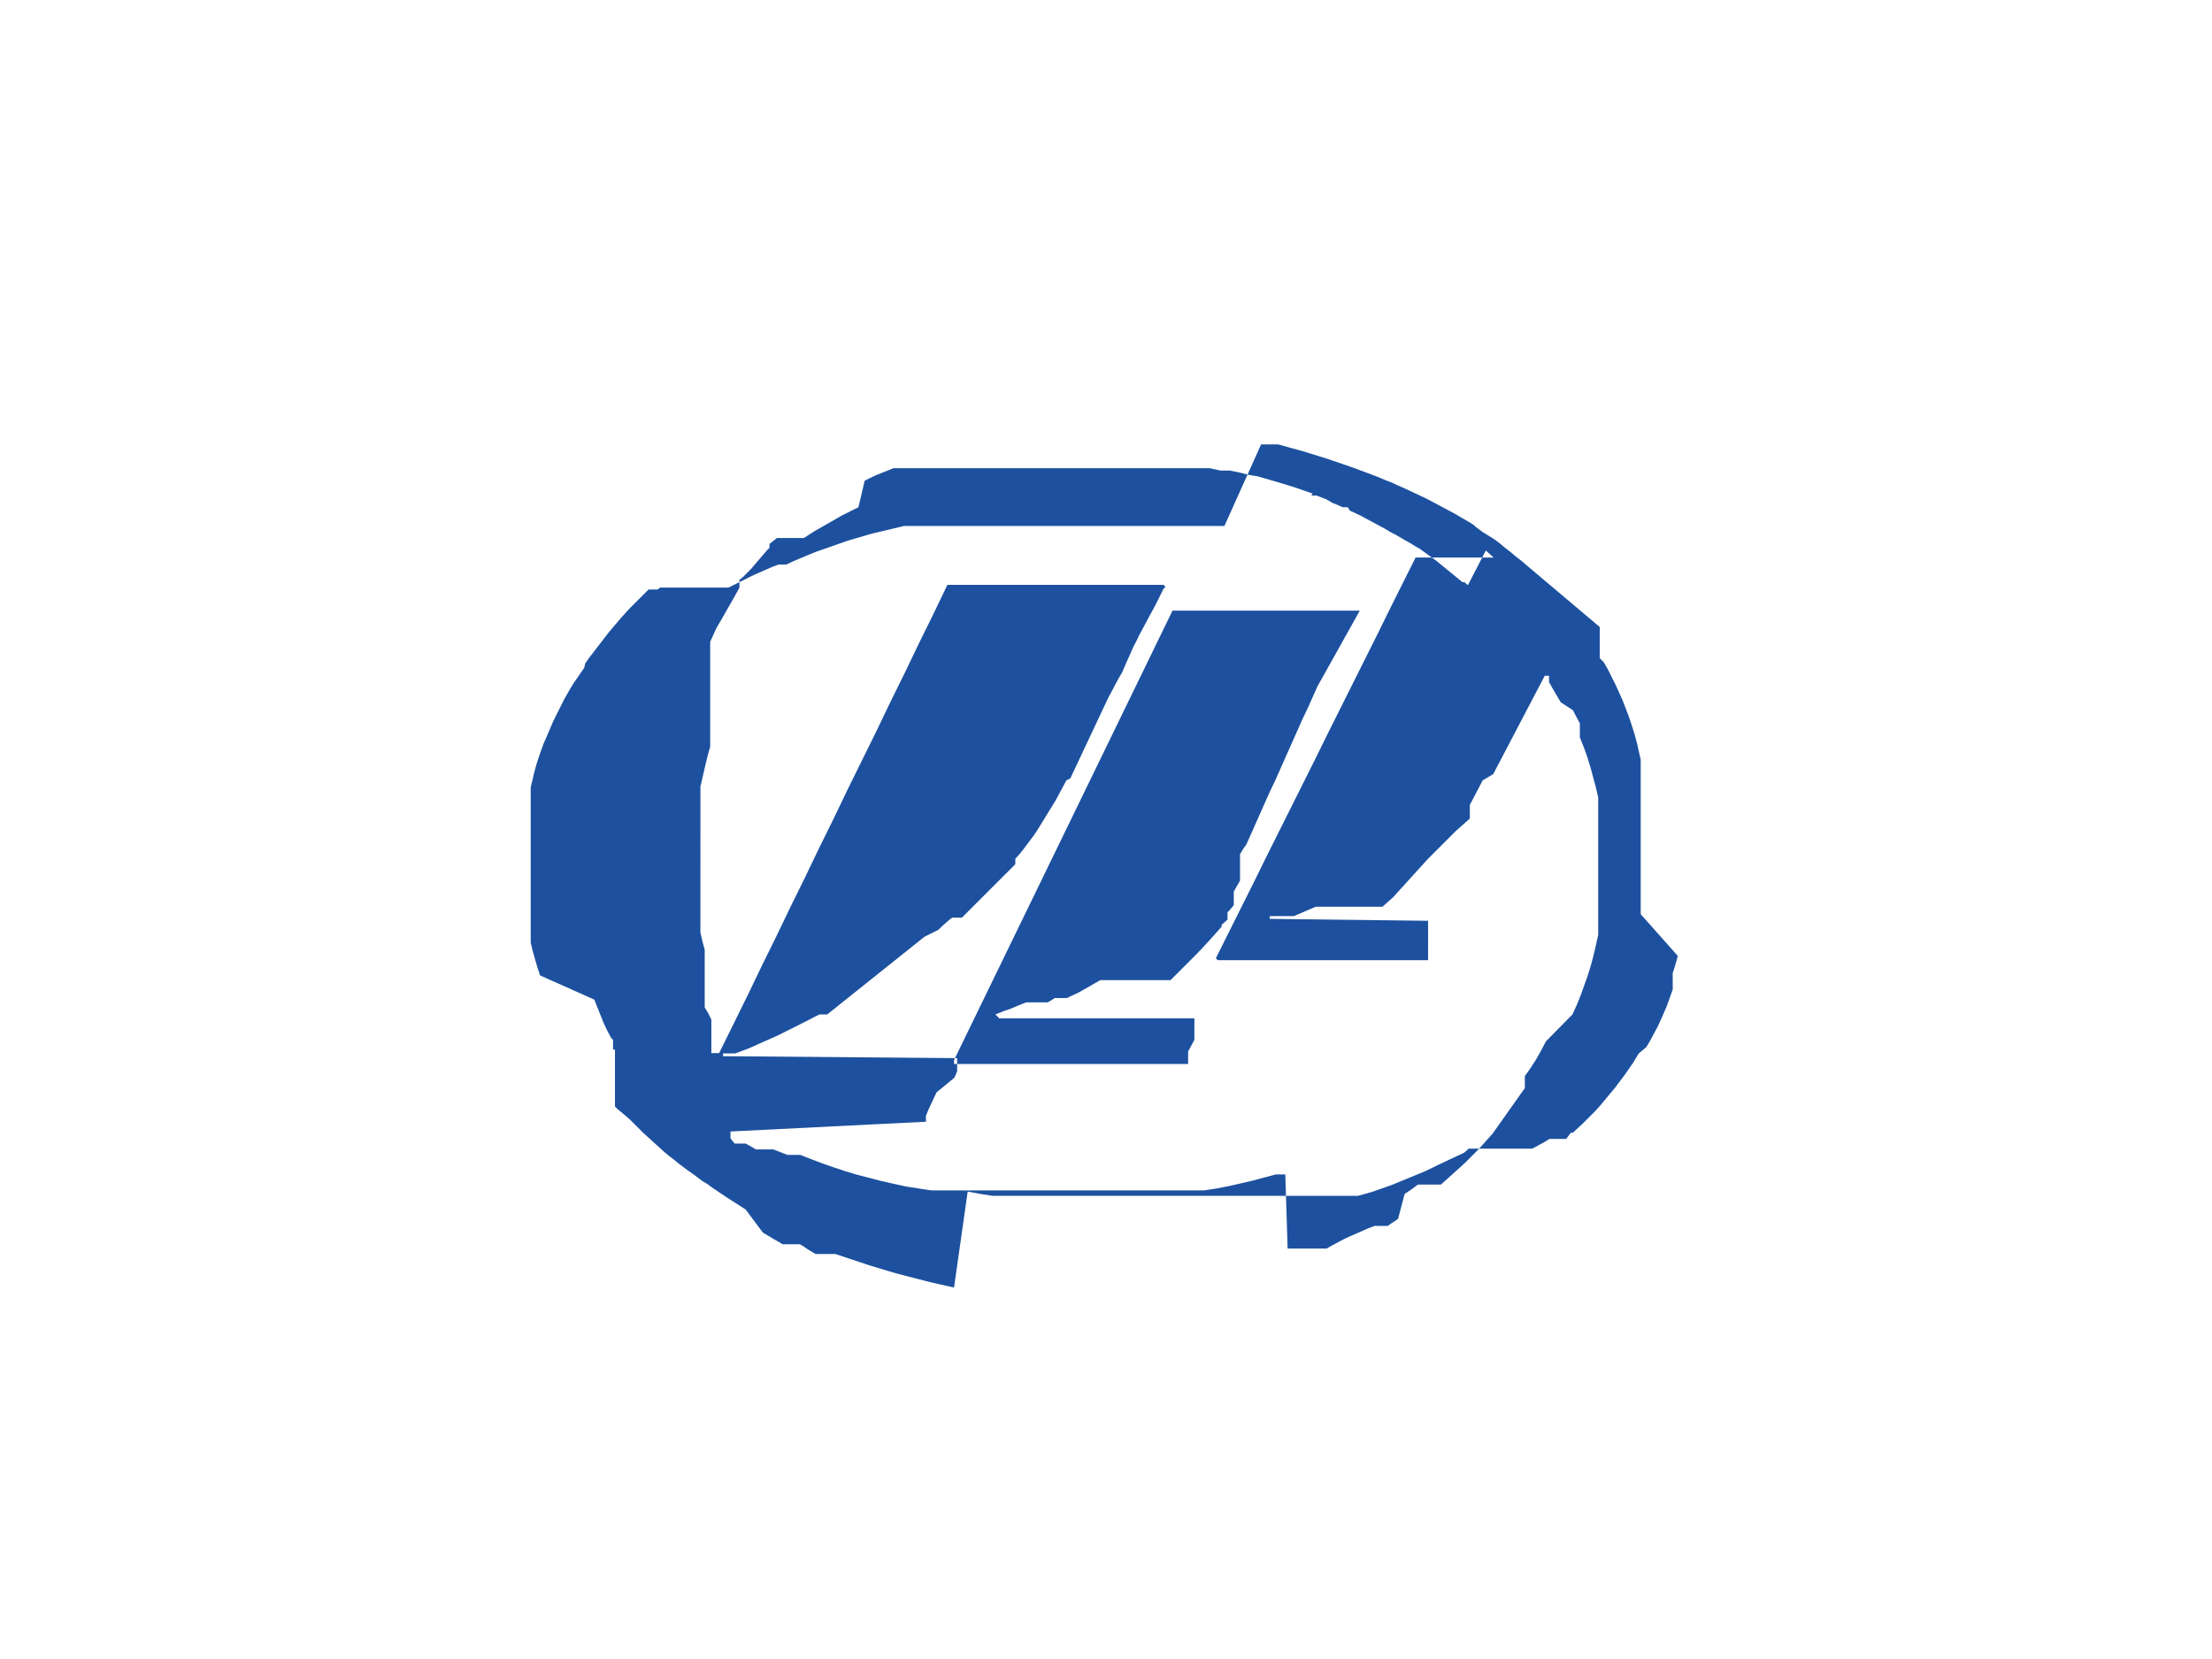 <svg xmlns="http://www.w3.org/2000/svg" width="20mm" height="15mm" viewBox="0 0 56.69 42.52"><g data-name="Слой 2"><g data-name="Слой 1"><path fill="none" d="M0 0h56.69v42.52H0z"/><path d="M32.32 11.39h.44l.32.09.33.09.32.1.32.1.32.11.32.11.16.06.16.06.16.06.16.06.16.07.16.06.15.07.16.07.15.07.15.07.15.07.15.07.15.08.15.08.15.08.15.08.15.08.15.09.14.08.15.09.08.07.08.06.08.06.08.05.08.05.08.05.08.05.08.06.09.07.08.07.09.07.09.07.08.07.09.07.09.07.08.07L41 16.07v.8l.1.1.11.19.1.2.1.2.09.2.09.2.08.21.08.21.07.21.07.22.06.22.05.22.05.22v3.96L43 24.5l-.06.22-.07.22V25.36l-.05.14-.05.14-.05.14-.06.14-.06.14-.06.13-.06.13-.07.13-.07.13-.07.13-.08.13L42 27l-.08.13-.08.13-.09.13-.09.13-.09.12-.09.12-.09.12-.1.12-.1.12-.1.12-.1.12-.11.12-.11.11-.11.11-.11.11-.12.11-.12.11h-.05l-.06.08-.06.08h-.43l-.11.07-.11.06-.11.06-.11.06H37.64l-.11.1-.17.08-.17.08-.17.08-.17.08-.16.08-.17.08-.17.07-.17.07-.17.07-.17.07-.17.07-.17.06-.17.06-.17.06-.18.05-.18.05h-9.36l-.32-.05-.32-.06-.35 2.46-.31-.07-.31-.07-.31-.08-.31-.08-.3-.08-.3-.09-.3-.09-.3-.1-.3-.1-.3-.1h-.51l-.1-.06-.1-.06-.1-.07-.1-.06h-.44l-.26-.15-.25-.15-.44-.59-.25-.16-.25-.16-.25-.17-.12-.08-.12-.09-.12-.07-.12-.09-.12-.09-.13-.09-.12-.09-.12-.09-.12-.1-.12-.09-.12-.1-.11-.1-.11-.1-.11-.1-.11-.1-.11-.1-.11-.11-.11-.11-.11-.11-.15-.13-.06-.05-.06-.05-.06-.05-.06-.06V26.9h-.05v-.25l-.05-.05-.1-.19-.09-.19-.08-.2-.08-.2-.08-.2-1.39-.62-.07-.21-.06-.21-.06-.21-.05-.21V20.18l.05-.21.05-.21.06-.21.07-.21.05-.14.05-.14.07-.16.06-.14.06-.14.06-.14.07-.14.07-.14.07-.14.07-.14.08-.14.08-.14.08-.13.09-.13.09-.13.09-.13L15 17l.09-.13.1-.13.1-.13.1-.13.1-.13.1-.13.11-.13.11-.13.11-.13.11-.12.11-.12.12-.12.12-.12.12-.12.12-.12h.23l.07-.05H18.67l.16-.08.16-.08.16-.08.16-.08.16-.07.16-.07.16-.07.16-.06h.2l.19-.09.19-.08.19-.08.2-.08.2-.07.2-.07.2-.07.2-.07.2-.06.21-.06.2-.06.21-.05.21-.05.21-.05.21-.05h8.21zm1.32 1.26l-.23-.08-.23-.08-.23-.07-.23-.07-.24-.07-.24-.07-.24-.04-.24-.06-.24-.05h-.24L31 12h-8.1l-.15.06-.15.06-.15.06-.15.07-.14.07L22 13l-.14.07-.14.07-.14.07-.14.08-.14.08-.14.08-.14.08-.14.08-.14.09-.14.09H19.91l-.1.08-.09.07v.1l-.06.06-.06.07-.06.07-.06.07-.12.14-.12.14-.07.07-.07.07-.07.07-.08.06v.2l-.12.22-.12.21-.12.21-.12.21-.06.1-.06.11-.05.11-.05.11-.05.11v2.69l-.07.25-.06.25-.06.26-.06.26V23.9l.05.22.06.22V25.82l.09.15.08.16V26.99h.2l.37-.75.37-.75.36-.75.37-.75.36-.75.37-.75.36-.75.37-.75.36-.75.37-.75.37-.75.36-.75.37-.75.36-.75.37-.75.36-.75h5.54l.05.05-.05.05-.07.14-.07.14-.07.14-.07.13-.07.13-.07.13-.07.13-.07.13-.07.13-.06.13-.07.13-.06.13-.06.14-.06.13-.06.14-.06.14-.1.17-.09.17-.09.17-.09.17-.08.17-.08.17-.08.17-.08.17-.08.17-.08.17-.08.17-.08.17-.08.17-.08.17-.08.17-.08.17-.1.05-.07.13-.07.13-.07.13-.07.13-.08.13-.08.13-.08.13-.08.13-.08.13-.08.13-.09.13-.09.12-.09.12-.09.12-.09.11-.1.11v.14l-1.37 1.37h-.25l-.09.07-.09.08-.09.08-.08.08-.18.09-.18.09L21.2 26H21l-.18.09-.17.09-.18.09-.18.09-.18.09-.18.09-.18.08-.18.08-.18.08-.18.08-.18.07-.19.07h-.31v.07l6 .05v.34l-.07.16L24 28l-.07.15-.07.15-.07.15-.06.15v.15l-5.01.25V29.17l.05.07.06.07h.28l.09.05.09.05.08.05H19.82l.18.07.18.07h.33l.28.11.29.11.29.1.3.1.3.09.31.08.31.08.31.07.32.07.32.05.33.05H30.86l.32-.05.31-.06.31-.07.3-.07.3-.08.3-.08h.24L33 32h1l.14-.08.15-.08.15-.08.15-.07.16-.07.16-.07.16-.07.16-.06h.34l.08-.06.09-.06.09-.06.17-.64.09-.06.09-.06.08-.06.08-.06H36.93l.2-.18.2-.18.1-.09.1-.09.09-.09.09-.09.09-.09.09-.09.09-.1.09-.1.09-.1.09-.1L39 28l.08-.11V27.58l.15-.21.14-.22.13-.23.12-.23.68-.69.11-.24.1-.25.09-.25.09-.25.08-.26.07-.26.06-.26.06-.27v-3.52l-.06-.26-.07-.26-.07-.26-.08-.26-.09-.25-.1-.25v-.36l-.09-.17-.09-.17L40 18l-.1-.17-.1-.17-.1-.18v-.16h-.11l-.11.21-.11.21-.11.21-.11.21-.11.21-.11.21-.11.21-.11.21-.11.21-.11.21-.11.21-.11.21L38 20l-.11.21-.11.21-.11.21V20.98l-.09.08-.09.08-.09.08-.09.08-.18.18-.18.18-.18.18-.18.18-.89.98-.09.08-.09.08-.09.08H33.72l-.14.06-.14.06-.14.06-.14.06h-.62v.07l4.06.05V24.61h-5.39l-.05-.05.32-.64.32-.64.32-.64.32-.65.32-.64.32-.64.32-.64.32-.64.32-.65.32-.64.32-.64.32-.64.32-.64.32-.65.32-.64.32-.64h2l-.1-.09-.1-.09-.46.89-.09-.08h-.05l-.11-.09-.11-.09-.11-.09-.11-.09-.11-.09-.11-.09-.11-.08-.11-.08-.11-.08-.11-.08-.11-.06-.11-.07-.16-.09-.12-.07-.12-.07-.12-.06-.13-.08-.13-.07-.13-.07-.13-.07-.13-.07-.13-.07-.13-.06-.13-.06-.06-.09h-.13l-.13-.06-.13-.05-.15-.09-.13-.05-.13-.05h-.13zm1.21 3h-4.8l-.35.72-.35.72-.35.72-.35.72-.35.72-.35.72-.35.72-.35.72-.35.72-.35.72-.35.72-.35.72-.35.72-.35.72-.35.72-.35.72v.1h6v-.32l.08-.15.08-.15v-.55h-5l-.1-.1.2-.08.2-.07.19-.08.2-.08H26.85l.09-.05.09-.06h.31l.15-.07.15-.07.14-.08.14-.08.14-.08.14-.08H30l.19-.19.17-.17.16-.16.16-.16.15-.16.15-.16.16-.18.17-.19v-.05l.07-.06.08-.07v-.19l.06-.06.05-.06.05-.06V22.85l.08-.14.08-.14V21.89l.05-.08.05-.08.06-.08.12-.27.12-.27.12-.27.12-.27.12-.27.13-.27.12-.27.12-.27.12-.27.12-.27.12-.27.12-.27.13-.27.12-.27.12-.27z" fill="#1d519f" fill-rule="evenodd"/></g></g></svg>